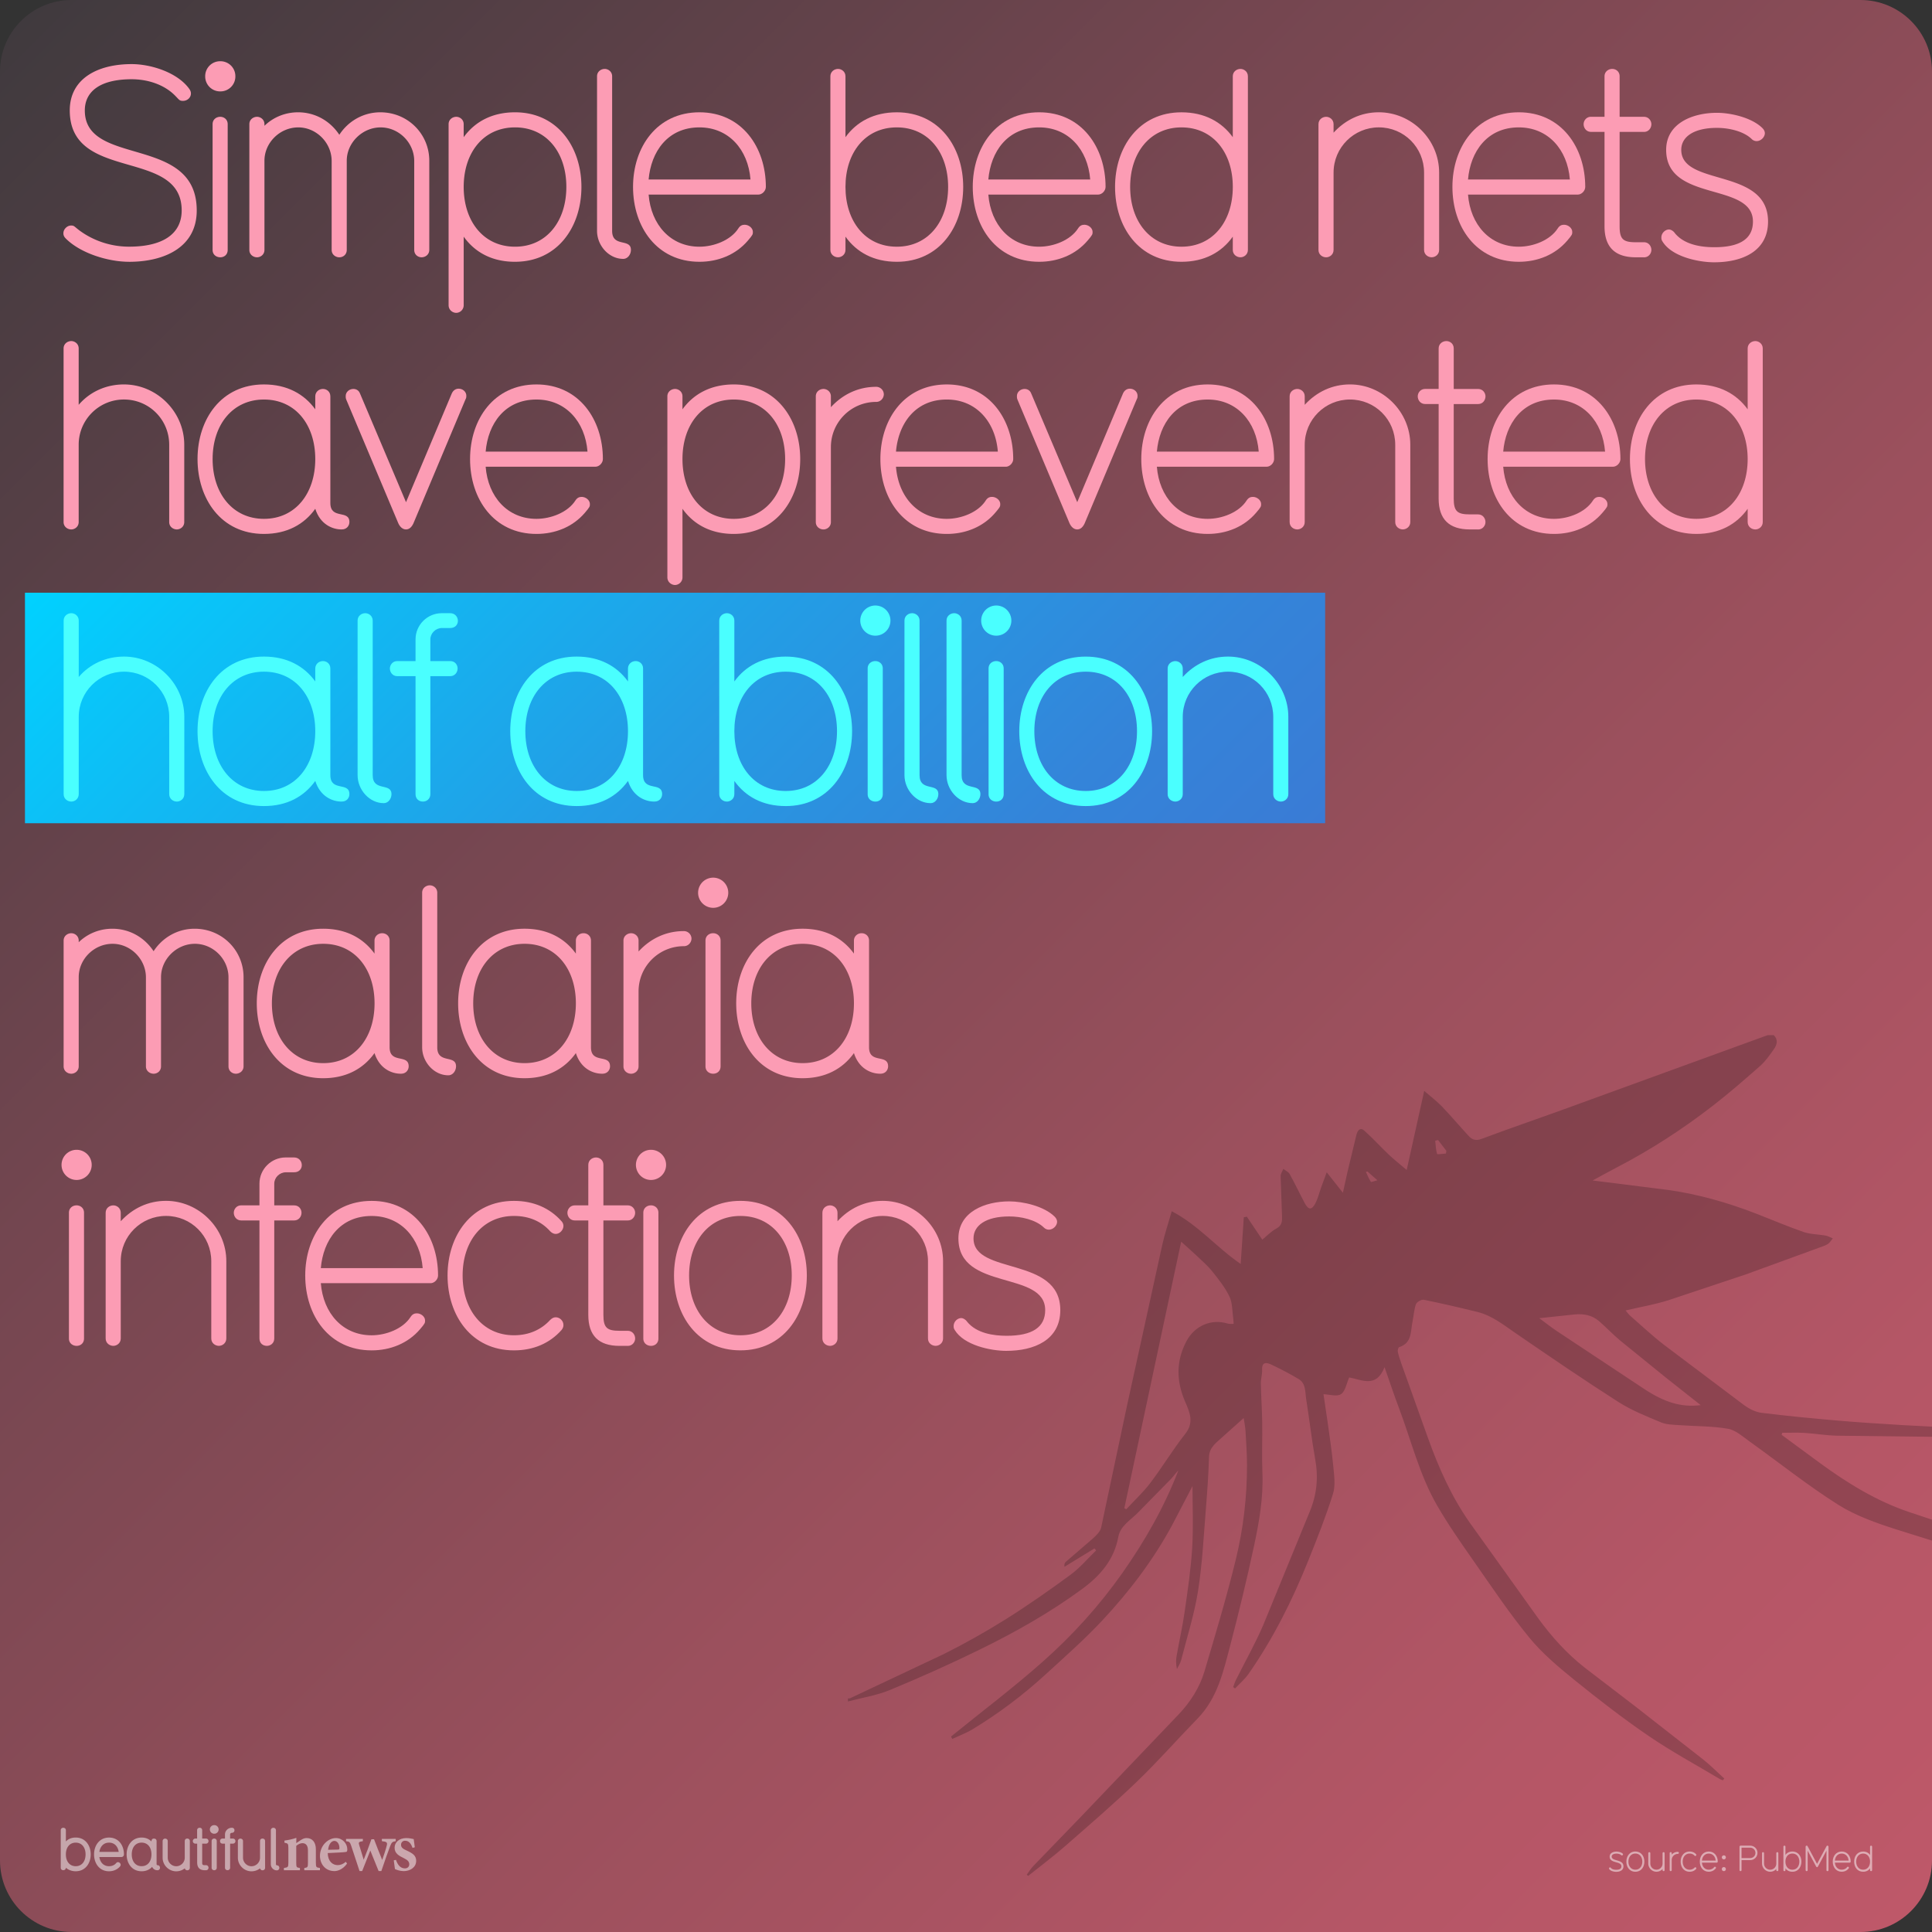 <svg xmlns="http://www.w3.org/2000/svg" xmlns:xlink="http://www.w3.org/1999/xlink" viewBox="0 0 1080 1080"><rect x="0" y="0" width="1080" height="1080" fill="#333333" stroke="none"/><linearGradient id="A" gradientUnits="userSpaceOnUse" x1="11.716" y1="11.716" x2="1068.284" y2="1068.284"><stop offset="0" stop-color="#403a3e"/><stop offset=".323" stop-color="#744650"/><stop offset=".622" stop-color="#9c505d"/><stop offset=".857" stop-color="#b55666"/><stop offset="1" stop-color="#be5869"/></linearGradient><path d="M1040 1080H40c-22.09 0-40-17.91-40-40V40C0 17.91 17.91 0 40 0h1000c22.09 0 40 17.91 40 40v1000c0 22.09-17.91 40-40 40z" fill="url(#A)"/><g opacity=".5" fill="#fff"><path d="M42.328 1046.045c-3.568 0-5.47-1.97-5.503-2.002 0 .935-.7 1.4-1.468 1.4-.7 0-1.4-.467-1.4-1.4v-20.88a1.35 1.35 0 0 1 1.401-1.434c.767 0 1.468.467 1.468 1.4v6.238c1.334-1.368 3.168-2.17 5.503-2.17 5.37 0 8.373 4.403 8.373 9.406 0 5.037-3.002 9.44-8.373 9.44zm0-16c-3.335 0-5.503 2.602-5.503 6.57 0 4.003 2.168 6.604 5.503 6.604s5.504-2.602 5.504-6.604c0-3.97-2.168-6.57-5.504-6.57zm25.555 8.037h-12.34c.467 3.136 2.468 5.137 5.403 5.137 1.5 0 3.002-.533 3.97-1.734.3-.333.634-.533 1.034-.533.734 0 1.5.667 1.5 1.468 0 .4-.1.7-.8 1.4-1.5 1.468-3.57 2.235-5.704 2.235-5.37 0-8.372-4.437-8.372-9.44 0-4.97 3.002-9.406 8.372-9.406 5.437 0 8.34 4.437 8.34 9.406 0 .734-.534 1.468-1.4 1.468zm-6.937-8.038c-3.136 0-4.97 2.3-5.403 5.17H66.35c-.467-3.202-2.468-5.17-5.403-5.17zM88 1045.478c-1.834 0-2.668-1.3-2.97-1.9-1.334 1.468-3.27 2.47-5.87 2.47-5.437 0-8.372-4.47-8.372-9.44s3.002-9.406 8.372-9.406c2.335 0 4.203.834 5.504 2.202v-.134c0-.367.133-1.5 1.4-1.5.7 0 1.468.367 1.468 1.4v12.875c0 .434.3.6.467.6.935 0 1.435.667 1.435 1.434a1.37 1.37 0 0 1-1.435 1.401zm-8.84-15.443c-3.336 0-5.504 2.602-5.504 6.57 0 4.003 2.168 6.604 5.504 6.604 3.37 0 5.504-2.602 5.504-6.604 0-3.97-2.135-6.57-5.504-6.57z"/><use xlink:href="#C"/><path d="M115.158 1045.478h-.567c-3.17 0-4.37-1.668-4.37-4.403V1030.6h-1c-.8 0-1.435-.634-1.435-1.4 0-.8.634-1.435 1.4-1.435h1v-4.637c0-.934.7-1.4 1.435-1.4s1.4.467 1.4 1.4v4.637h2.135c.934 0 1.4.768 1.4 1.4 0 .8-.533 1.434-1.4 1.434h-2.135v10.774c0 .934.333 1.268 1.268 1.268h.833c.868 0 1.435.634 1.435 1.4 0 .8-.533 1.435-1.4 1.435zm4.604-20.415a2.402 2.402 0 1 1 0-4.803 2.402 2.402 0 1 1 0 4.803zm0 20.414c-.733 0-1.467-.5-1.467-1.4V1029.2c0-.935.733-1.435 1.467-1.435a1.37 1.37 0 0 1 1.401 1.435v14.876c0 .935-.7 1.4-1.4 1.4zm10.376-14.877h-1.5v13.442c0 .935-.7 1.4-1.468 1.4-.7 0-1.4-.467-1.4-1.4V1030.6h-1.37c-.9 0-1.4-.667-1.4-1.4 0-.768.5-1.435 1.4-1.435h1.367v-2.27c0-2.135 1.77-3.77 3.836-3.77.968 0 1.468.667 1.468 1.434 0 .7-.5 1.4-1.468 1.4-.566 0-.967.434-.967.9v2.302h1.5c.967 0 1.468.667 1.468 1.435 0 .733-.5 1.4-1.468 1.4z"/><use xlink:href="#C" x="42.068"/><path d="M154.725 1045.544c-1.802 0-3.336-1.534-3.336-3.402v-18.98c0-.967.7-1.434 1.435-1.434s1.435.467 1.435 1.4v19.013c0 .4.3.567.467.567.934 0 1.435.667 1.435 1.435 0 .733-.5 1.4-1.435 1.4zm15.37-.066v-1.264c1.886-.237 2.046-.437 2.046-3.157v-6.7c0-2.8-1.248-4.017-3.064-4.017-1.237 0-2.345.6-3.47 1.493v9.476c0 2.527.187 2.658 2.06 2.896v1.264h-8.968v-1.264c2.254-.33 2.5-.4 2.5-3v-8.2c0-2.446-.303-2.565-2.185-2.922v-1.184c2.173-.292 4.63-.807 6.653-1.533l-.052 2.95 2.6-1.745c1.16-.713 2-1.086 3.16-1.086 3.194 0 5.2 2.338 5.2 6.3v7.5c0 2.54.237 2.657 2.277 2.92v1.264h-8.74zm23.9-3.703c-2.458 3.427-5.488 4.178-7.014 4.178-5.142 0-8.124-3.936-8.124-8.594 0-2.745 1.183-5.396 2.832-7.062 1.74-1.8 3.945-2.814 6.082-2.814 3.73 0 6.396 3.126 6.37 6.347-.014.715-.08 1.277-.612 1.4-.767.184-6.17.5-10.318.647.062 4.587 2.717 6.74 5.556 6.74 1.572 0 3.104-.597 4.543-1.866l.686 1.014zm-7.07-12.7c-1.667 0-3.167 1.807-3.516 4.963l5.486-.118c.6-.026.848-.146.848-.792.04-2.022-1.037-4.053-2.818-4.053zm34.284.145c-1.943.343-2.248.624-3.105 2.765-1.33 3.462-3.102 8.53-4.934 13.94h-1.512l-4.65-11.46-4.55 11.46h-1.472l-4.685-14.192c-.687-1.985-.94-2.274-2.855-2.512v-1.25h9.397v1.25c-2.325.345-2.535.672-2.058 2.133l2.52 8.214c1.507-3.68 2.988-7.62 4.327-11.424h1.456c1.4 3.76 2.986 7.702 4.573 11.568.742-2.107 2.062-5.964 2.557-8.108.412-1.674-.008-2.078-2.753-2.383v-1.25h7.742v1.25zm9.4 3.746c-.92-2.606-2.155-3.984-4.2-3.984-1.206 0-2.225.86-2.225 2.266 0 1.497 1.046 2.264 3.16 3.216 3.278 1.496 5.3 2.787 5.3 5.736 0 3.85-3.6 5.764-6.945 5.764-2.06 0-4.088-.737-4.92-1.16l-.662-4.892 1.252-.224c.8 2.5 2.33 4.75 4.976 4.75 1.505 0 2.438-.952 2.438-2.28 0-1.423-.76-2.333-3.092-3.467-2.67-1.295-5.107-2.64-5.107-5.775 0-3.046 2.533-5.42 6.565-5.42 1.818 0 3.242.396 4.112.567l.62 4.577-1.25.328z"/></g><g opacity=".5" fill="#fff"><path d="M903.458 1046.357c-1.2 0-3.22-.42-3.92-1.58-.08-.12-.08-.22-.08-.3 0-.32.28-.602.58-.602.12 0 .32.102.44.28.72.88 2 1.06 2.98 1.06 1.94 0 2.92-.64 2.92-1.94 0-3.02-6.562-1.42-6.562-5.422 0-2.02 2.02-2.8 3.84-2.8 1.04 0 2.64.36 3.44 1.16a.56.56 0 0 1 .18.38.65.65 0 0 1-.62.6.53.53 0 0 1-.38-.16c-.62-.6-1.74-.84-2.62-.84-1.76 0-2.7.682-2.7 1.66 0 2.8 6.562 1.32 6.562 5.422 0 2.28-2 3.08-4.06 3.08zm10.722-.04c-3.22 0-5.02-2.64-5.02-5.662 0-3 1.8-5.64 5.02-5.64s5.02 2.64 5.02 5.64c0 3.02-1.8 5.662-5.02 5.662zm0-10.162c-2.36 0-3.88 1.9-3.88 4.5s1.52 4.52 3.88 4.52c2.38 0 3.88-1.92 3.88-4.52s-1.5-4.5-3.88-4.5z"/><use xlink:href="#D"/><path d="M937.918 1036.336a3.42 3.42 0 0 0-3.421 3.42v5.662c0 .36-.3.56-.56.56-.28 0-.58-.2-.58-.56v-9.502c0-.36.3-.56.58-.56.26 0 .56.2.56.56v.82c.9-.98 2.08-1.54 3.42-1.54.36 0 .58.3.58.56a.58.58 0 0 1-.58.58zm10.182 8.46c-.88.98-2.1 1.52-3.58 1.52-3.22 0-5.02-2.64-5.02-5.662 0-3 1.8-5.64 5.02-5.64 1.48 0 2.7.54 3.58 1.52.12.12.16.262.16.38a.63.63 0 0 1-.58.6c-.14 0-.28-.06-.42-.2-.66-.74-1.58-1.16-2.74-1.16-2.36 0-3.88 1.9-3.88 4.5s1.52 4.52 3.88 4.52c1.16 0 2.08-.44 2.74-1.16.14-.14.28-.2.42-.2.3 0 .58.26.58.58 0 .14-.04.26-.16.398z"/><use xlink:href="#E"/><path d="M963.658 1039.416c-.64 0-1.16-.5-1.16-1.14s.52-1.14 1.16-1.14c.62 0 1.12.5 1.12 1.14s-.5 1.14-1.12 1.14zm0 6.563c-.64 0-1.16-.5-1.16-1.14s.52-1.14 1.16-1.14c.62 0 1.12.5 1.12 1.14s-.5 1.14-1.12 1.14zm14.74-6.163h-4.86v5.602c0 .36-.3.56-.56.56-.28 0-.58-.2-.58-.56v-13.123c0-.3.28-.56.58-.56h5.4c2.26 0 4.06 1.8 4.06 4.02 0 2.26-1.8 4.06-4.04 4.06zm0-6.96h-4.86v5.82h4.84c1.62 0 2.92-1.28 2.92-2.9s-1.3-2.92-2.9-2.92z"/><use xlink:href="#D" x="63.58"/><path d="M1001.958 1046.318c-1.74 0-3.04-.72-3.88-1.9v1c0 .36-.3.56-.56.56-.28 0-.58-.2-.58-.56v-13.123c0-.36.3-.56.58-.56.26 0 .56.2.56.56v4.602c.84-1.16 2.14-1.88 3.88-1.88 3.22 0 5.02 2.64 5.02 5.64 0 3.02-1.8 5.662-5.02 5.662zm0-10.162c-2.38 0-3.88 1.9-3.88 4.5s1.5 4.52 3.88 4.52 3.88-1.92 3.88-4.52-1.5-4.5-3.88-4.5zm19.602 9.824c-.28 0-.56-.2-.56-.56v-10.863l-4.76 8.844c-.12.26-.3.36-.46.36-.22 0-.4-.12-.54-.36l-4.74-8.844v10.863c0 .36-.3.56-.56.56-.28 0-.58-.2-.58-.56v-13.123c0-.34.3-.56.6-.56a.52.52 0 0 1 .479.281l5.302 9.902 5.32-9.902c.12-.2.3-.28.48-.28.3 0 .6.22.6.56v13.123c0 .36-.3.56-.58.56z"/><use xlink:href="#E" x="74.32"/><path d="M1045.958 1045.98c-.28 0-.58-.2-.58-.56v-1c-.84 1.18-2.14 1.9-3.88 1.9-3.22 0-5.02-2.64-5.02-5.662 0-3 1.8-5.64 5.02-5.64 1.74 0 3.04.72 3.88 1.88v-4.602c0-.36.3-.56.58-.56.26 0 .56.2.56.56v13.123c0 .36-.3.56-.56.56zm-4.46-9.822c-2.36 0-3.88 1.9-3.88 4.5s1.52 4.52 3.88 4.52c2.38 0 3.88-1.92 3.88-4.52s-1.5-4.5-3.88-4.5z"/></g><defs><path id="B" d="M84.664 84.664H1080V1080H84.664z"/><path id="C" d="M104.714 1045.51c-.633 0-1.267-.367-1.4-1.1-1.334 1.034-2.97 1.668-4.804 1.668-4.136 0-7.604-3.436-7.604-7.605v-9.24a1.37 1.37 0 0 1 1.4-1.435c.768 0 1.468.5 1.468 1.4v9.272c0 2.602 2.168 4.77 4.736 4.77 2.603 0 4.77-2.17 4.77-4.77v-9.24c0-1.034.667-1.468 1.4-1.468.768 0 1.435.5 1.435 1.435v14.9c0 .934-.667 1.4-1.4 1.4z"/><path id="D" d="M929.96 1045.98c-.28 0-.58-.2-.58-.56v-.64c-.84.98-2.06 1.54-3.42 1.54-2.48 0-4.56-2.08-4.56-4.56v-5.842c0-.36.3-.56.58-.56.26 0 .56.2.56.56v5.842c0 1.9 1.52 3.42 3.42 3.42s3.42-1.52 3.42-3.42v-5.842c0-.36.3-.56.58-.56.26 0 .56.2.56.56v9.502c0 .36-.3.56-.56.56z"/><path id="E" d="M959.68 1041.236h-8.302c.18 2.28 1.66 3.94 3.84 3.94 1.08 0 2.36-.48 2.94-1.38.14-.22.3-.28.48-.28.3 0 .62.24.62.54 0 .18 0 .22-.38.658-.92 1.082-2.26 1.602-3.66 1.602-3.22 0-5.02-2.64-5.02-5.662 0-3 1.8-5.64 5.02-5.64s5.02 2.66 5.02 5.64c0 .3-.28.58-.56.58zm-4.46-5.08c-2.4 0-3.66 1.84-3.84 3.94h7.7c-.18-2.28-1.66-3.94-3.86-3.94z"/><path id="F" d="M423.968 108.774h-61.38c1.33 16.86 12.276 29.137 28.397 29.137 7.987 0 17.453-3.55 21.742-10.206 1.036-1.627 2.22-2.07 3.55-2.07 2.22 0 4.585 1.774 4.585 3.993 0 1.33 0 1.627-2.8 4.88-6.804 7.987-16.713 11.832-27.066 11.832-23.812 0-37.124-19.523-37.124-41.856 0-22.186 13.31-41.71 37.124-41.71s37.124 19.67 37.124 41.71c0 2.22-2.07 4.29-4.142 4.29zm-32.982-37.567c-17.75 0-27.066 13.607-28.397 29.137h56.943c-1.33-16.86-12.276-29.137-28.545-29.137z"/><path id="G" d="M191.028 295.956h-.148c-4.88 0-11.833-2.662-14.643-11.537-6.212 8.727-15.826 14.05-28.693 14.05-24.108 0-37.124-19.82-37.124-41.856 0-22.334 13.31-41.71 37.124-41.71 12.868 0 22.48 5.325 28.693 13.903v-7.248c0-2.366 1.923-4.14 4.29-4.14 2.07 0 4.142 1.48 4.142 4.14v59.605c0 9.466 10.65 3.55 10.65 10.65 0 1.922-1.33 4.14-4.29 4.14zm-43.484-72.62c-17.453 0-28.693 14.05-28.693 33.278s11.24 33.426 28.693 33.426c17.6 0 28.693-14.2 28.693-33.426s-11.093-33.278-28.693-33.278z"/><path id="H" d="M260.244 223.188l-29.137 69.367c-.888 1.923-2.22 3.402-4.142 3.402s-3.402-1.48-4.29-3.402l-29.137-69.22c-.296-.74-.296-1.33-.296-1.923 0-2.366 2.07-3.993 4.29-3.993 1.33 0 2.958.59 3.698 2.514l25.735 60.79 25.587-60.79c.888-1.923 2.367-2.662 3.846-2.662 2.218 0 4.29 1.627 4.29 3.993 0 .444 0 1.184-.444 1.923z"/><path id="I" d="M214.542 448.972c-7.987 0-14.643-7.395-14.643-15.678v-86.375c0-2.662 2.22-4.14 4.3-4.14 1.923 0 4.14 1.48 4.14 4.14v86.375c0 9.466 10.5 3.994 10.5 10.65 0 2.514-1.774 5.028-4.29 5.028z"/><path id="J" d="M489.333 355.35a8.33 8.33 0 1 1 0-16.861 8.33 8.33 0 1 1 0 16.861zm0 92.735c-2.07 0-4.3-1.33-4.3-4.14V373.69c0-2.662 2.07-4.14 4.3-4.14 1.923 0 4.14 1.33 4.14 4.14v70.254c0 2.662-1.923 4.14-4.14 4.14z"/><path id="K" d="M42.83 659.606a8.33 8.33 0 1 1 0-16.861 8.33 8.33 0 1 1 0 16.861zm0 92.735c-2.07 0-4.3-1.33-4.3-4.142v-70.254c0-2.662 2.07-4.142 4.3-4.142 1.923 0 4.14 1.33 4.14 4.142V748.2c0 2.662-1.923 4.142-4.14 4.142z"/></defs><clipPath id="L"><use xlink:href="#B"/></clipPath><g opacity=".2" clip-path="url(#L)"><path d="M991.54 578.646c2.625 2.588 1.807 5.403.077 7.856-2.32 3.29-4.683 6.704-7.666 9.342-8.664 7.663-17.418 15.26-26.556 22.344-16.774 13.002-34.56 24.503-53.41 34.317-4.845 2.523-9.62 5.183-13.698 7.388l42.587 5.343c16.6 2.402 32.678 6.964 48.324 13.007 9.01 3.48 17.9 7.3 27.023 10.45 3.86 1.333 8.2 1.255 12.276 1.993 1.396.252 2.697 1.037 4.04 1.58-.897 1.066-1.616 2.41-2.736 3.13-1.484.953-3.263 1.467-4.947 2.085L976 712.382l-43.618 14.543c-7.554 2.343-15.413 3.7-23.687 5.634 1.205 1.384 1.835 2.3 2.647 3.008 6.2 5.414 12.23 11.078 18.736 16.114l44.884 33.797c2.807 2.063 6.344 3.855 9.73 4.28 14.09 1.773 28.24 3.12 42.393 4.343 12.26 1.06 24.546 1.817 36.83 2.56l33.602 1.75 21.397 1.572c-.675 1.1-1.38 1.666-2.135 1.743-6.24.636-12.488 1.68-18.732 1.664l-71.1-.828c-6.12-.116-12.216-1.192-18.338-1.568-4.102-.252-8.233-.048-12.35-.048l-.307 1.136 21.423 15.774c15.363 11.244 31.407 21.117 49.63 27.316 34.934 11.883 70.434 21.713 106.278 30.36l47.636 11.034 54.676 11.88 29.865 6.843V907c-1.695-.02-3.418.15-5.08-.092l-33.316-5.007-37.34-6.084-43.178-8.348c-18.294-3.692-36.745-6.812-54.783-11.507-24.03-6.254-47.85-13.395-71.51-20.94-11.26-3.59-22.802-7.635-32.698-13.878-17.078-10.775-32.932-23.483-49.393-35.25-3.868-2.766-7.856-6.438-12.225-7.204-8.896-1.56-18.094-1.352-27.156-2.023-3.446-.255-7.146-.244-10.235-1.538-8.12-3.4-16.456-6.683-23.825-11.392-19.36-12.37-38.333-25.354-57.288-38.344-6.862-4.703-13.347-10-21.613-12.022-9.92-2.438-19.875-4.768-29.885-6.793-1.315-.266-3.954 1.212-4.4 2.457-1.123 3.064-1.243 6.482-1.93 9.724-1.147 5.422-.16 11.978-7.45 14.288-.5.16-.948 1.716-.79 2.493.44 2.152 1.135 4.265 1.874 6.342l14.924 41.725c6 16.743 13.145 32.94 23.415 47.542l38.217 53.4c7.513 10.33 16.04 19.808 26.132 27.722L914 953.776l38.068 29.77c4.143 3.297 7.9 7.092 11.818 10.66l-.79 1.013c-.572-.237-1.184-.407-1.71-.722-13.295-7.958-26.992-15.33-39.76-24.06-14.417-9.855-28.267-20.6-41.848-31.595-8.865-7.177-17.763-14.708-24.947-23.473-11.047-13.478-20.79-28.044-30.788-42.355-7.21-10.32-14.477-20.668-20.76-31.557-9.802-16.99-14.376-36.164-21.265-54.373-2.707-7.156-5.1-14.43-8.052-22.834-4.647 11.922-12.76 6.985-19.76 5.74-1.506 3.357-2.135 7.723-4.583 9.35-2.288 1.52-6.508.133-9.794.028l2.256 15.2c1.133 8.254 2.426 16.496 3.192 24.786.48 5.197 1.38 10.864-.108 15.634-3.94 12.634-8.85 24.986-13.785 37.287-8.943 22.298-19.657 43.71-33.452 63.455-2.095 3-4.998 5.432-7.528 8.127l-1.073-.763c.514-1.338.922-2.73 1.56-4.006 5.133-10.296 10.842-20.343 15.36-30.9l25.776-62.884c4.06-9.625 5.036-19.21 3.204-29.432-2.005-11.19-3.26-22.5-5.07-33.738-.643-3.988-.035-8.758-4.25-11.265-4.883-2.904-9.942-5.545-15.075-7.98-2.694-1.28-5.552-1.893-5.316 2.99.12 2.463-.75 4.966-.7 7.442.14 7.3.652 14.595.763 21.895.142 9.33-.276 18.677.107 27.994.575 13.958-1.8 27.568-4.7 41.044-3.98 18.628-8.463 37.164-13.3 55.6-3.817 14.542-7.127 29.423-18.243 40.832-11.39 11.69-22.186 23.99-33.94 35.294-13.007 12.5-26.707 24.31-40.304 36.193-6.598 5.765-13.65 11.012-20.495 16.493l-.75-.74c1.21-1.61 2.268-3.36 3.65-4.803l26.448-27.365 54.83-57.42c6.54-6.912 11.707-14.922 14.416-24.044 6.165-20.762 12.398-41.534 17.526-62.565 4.19-17.18 6.267-34.812 6.252-52.575-.005-6.45-.458-12.903-.837-19.346-.137-2.33-.658-4.637-1.026-7.11l-11.755 10.51c-3.353 3.153-7.45 5.667-7.622 11.245-.286 9.23-.898 18.458-1.652 27.664-1.287 15.705-2.005 31.515-4.444 47.048-2.068 13.17-6.19 26.018-9.515 38.98-.435 1.696-1.525 3.225-2.31 4.83-.618-2.65-.593-5.04-.184-7.363 1.464-8.31 3.34-16.56 4.534-24.907 1.69-11.83 3.46-23.695 4.182-35.606.7-11.7.155-23.497.155-34.37l-11.342 21.75c-10.55 19.564-23.937 37.15-39.036 53.312-9.967 10.67-20.99 20.37-31.774 30.25-12.625 11.565-26.267 21.853-40.932 30.71-3.522 2.127-7.46 3.563-11.207 5.317l-.686-1.34c17.09-13.852 34.678-27.143 51.135-41.712 16.7-14.785 31.728-31.36 44.618-49.66 12.613-17.906 23.426-36.852 31.326-57.357-1.556 1.47-2.682 3.245-4.113 4.724l-18.233 18.598c-4.115 4.307-10.062 7.473-11.23 13.816-2.37 12.863-10.176 21.74-20.177 29.092-18.02 13.248-37.455 24.207-57.49 34.003-16.403 8.02-33.1 15.495-49.97 22.475-7.446 3.08-15.647 4.334-23.505 6.417v-1.697c.422-.03.9.06 1.26-.108l52.164-24.6c11.877-5.94 23.516-12.464 34.763-19.522 12.417-7.792 24.456-16.23 36.272-24.913 5.252-3.86 9.554-9.013 14.287-13.58l-.93-1.13-16.77 10.278c-.182-1.473.138-2.247.705-2.738l14.9-12.837c1.963-1.79 4.376-3.955 4.9-6.322L630.172 785l19.535-89.068c1.365-6.12 3.385-12.097 5.302-18.84 14.966 7.795 25.248 20.428 38.545 29.462l1.742-26.084 1.694-.35 8.643 12.855c2.42-1.968 4.867-4.612 7.87-6.222 3.188-1.7 3.27-4.115 3.15-6.985l-.777-22.316c-.02-1.342.983-2.7 1.514-4.05 1.207.954 2.857 1.663 3.544 2.904 2.948 5.324 5.548 10.84 8.403 16.217 2.04 3.844 3.865 4.033 5.868.302 1.59-2.963 2.35-6.37 3.503-9.573l2.94-7.932 9.045 11.426 2.44-11.116 5.122-21.292c.544-2.124 1.942-4.482 4.37-2.326 4.793 4.257 9.104 9.052 13.76 13.47 2.914 2.764 6.098 5.244 9.964 8.535l9.794-44.215c3.983 3.476 7.212 5.9 9.962 8.78 5.122 5.365 9.915 11.04 14.95 16.492 1.968 2.13 4.072 2.734 7.26 1.533 14.725-5.544 29.63-10.61 44.425-15.97l115.402-41.994h3.394zM628.514 843.063l1.06.634c4.525-4.89 9.473-9.46 13.48-14.745 6.767-8.923 12.555-18.6 19.486-27.382 5.153-6.53 2.51-12.087-.105-18.173-4.863-11.32-5.1-22.55.816-33.696 4.546-8.564 13.794-12.62 22.952-9.834 1.06.322 2.268.153 3.407.212-.07-1.028-.073-2.066-.223-3.083-.604-4.094-.39-8.592-2.094-12.173-2.39-5.026-6.005-9.538-9.504-13.947-2.532-3.2-5.674-5.91-8.642-8.738-2.844-2.708-5.814-5.282-8.865-8.04l-31.77 148.963zm302.048-73.51l-24.907-20.208c-4.08-3.41-7.74-7.318-11.762-10.804-3.906-3.386-8.668-4.252-13.692-3.758l-19.723 2.1c3.42 2.52 6.53 5 9.835 7.21l48.72 32.28c11.234 7.44 20.7 10.5 31.663 9.094l-20.134-15.904zM803.9 637.293l-1.604.37c.278 2.492.323 5.056 1.058 7.405.125.398 3.214-.132 4.934-.233l.254-1.5-4.642-6.043zm-37.586 23.35c.19.292 1.952-.445 3.65-.875l-5.532-4.883-.894.196c.885 1.88 1.648 3.84 2.776 5.562z"/></g><linearGradient id="M" gradientUnits="userSpaceOnUse" x1="163.443" y1="181.841" x2="591.282" y2="609.679"><stop offset="0" stop-color="#00d2ff"/><stop offset=".112" stop-color="#09c5f9"/><stop offset=".502" stop-color="#239de5"/><stop offset=".812" stop-color="#3484d9"/><stop offset="1" stop-color="#3a7bd5"/></linearGradient><path d="M13.956 331.328H740.77V460.19H13.956z" fill="url(#M)"/><g fill="#fc9cb4"><path d="M72.115 146.342c-11.4 0-26.918-4.585-35.35-13.015-1.035-1.036-1.33-1.923-1.33-2.958 0-2.22 2.07-4.3 4.3-4.3 1.774 0 1.627.444 4.733 2.8 7.84 5.77 17.6 9.022 27.658 9.022 18.636 0 29.433-6.952 29.433-20.263 0-35.053-62.563-15.53-62.563-55.908 0-17.75 15.53-25.883 34.6-25.883 10.65 0 25.587 4.585 32.243 13.903.6.887.887 1.627.887 2.514 0 2.367-2.07 4.14-4.437 4.14-2.07 0-2.07-.6-4.585-3.106C91.5 47.1 82.32 44.3 73.594 44.3c-17.6 0-26.18 6.804-26.18 17.453 0 31.8 62.563 13.312 62.563 55.908 0 20.56-18.044 28.693-37.863 28.693zm51.025-95.25a8.33 8.33 0 0 1-8.431-8.431 8.33 8.33 0 0 1 8.431-8.431 8.33 8.33 0 0 1 8.43 8.431 8.33 8.33 0 0 1-8.43 8.431zm0 92.735c-2.07 0-4.3-1.33-4.3-4.14V69.432c0-2.662 2.07-4.14 4.3-4.14 1.923 0 4.14 1.33 4.14 4.14v70.254c0 2.662-1.923 4.14-4.14 4.14zm112.554.001c-2.07 0-4.14-1.48-4.14-4.14V90c0-10.205-8.578-18.784-18.784-18.784s-18.932 8.58-18.932 18.636v49.844c0 2.662-2.07 4.14-4.14 4.14s-4.3-1.48-4.3-4.14V90c0-10.205-8.578-18.784-18.636-18.784-10.353 0-18.932 8.58-18.932 18.636v49.844c0 2.662-2.218 4.14-4.14 4.14-2.07 0-4.3-1.48-4.3-4.14V69.432c0-2.662 2.22-4.14 4.3-4.14 1.923 0 4.14 1.48 4.14 4.14v.888c4.88-4.733 11.537-7.543 18.784-7.543 9.466 0 17.896 4.733 23.073 12.572 4.88-7.543 13.3-12.572 22.925-12.572 15.382 0 27.362 12.128 27.362 27.066v49.844c0 2.662-2.22 4.14-4.3 4.14zm52.206 2.514c-12.868 0-22.48-5.324-28.693-14.05V170.6a4.26 4.26 0 0 1-4.141 4.289c-2.07 0-4.3-1.627-4.3-4.3V69.432c0-2.662 2.22-4.14 4.3-4.14 1.923 0 4.14 1.48 4.14 4.14v7.248c6.212-8.58 15.826-13.903 28.693-13.903 23.813 0 37.124 19.523 37.124 41.7 0 22.334-13.3 41.856-37.124 41.856zm0-75.135c-17.6 0-28.693 14.05-28.693 33.278S270.3 137.91 287.9 137.91s28.693-14.2 28.693-33.426S305.5 71.207 287.9 71.207zm60.492 73.508c-7.987 0-14.643-7.395-14.643-15.678V42.662c0-2.662 2.22-4.14 4.3-4.14 1.923 0 4.14 1.48 4.14 4.14v86.375c0 9.466 10.5 3.994 10.5 10.65 0 2.514-1.774 5.028-4.3 5.028z"/><use xlink:href="#F"/><path d="M501.315 146.342c-12.868 0-22.48-5.324-28.693-14.05v7.396c0 2.662-2.218 4.14-4.14 4.14-2.07 0-4.3-1.48-4.3-4.14V42.662c0-2.662 2.22-4.14 4.3-4.14 1.923 0 4.14 1.48 4.14 4.14V76.68c6.212-8.58 15.826-13.903 28.693-13.903 23.813 0 37.124 19.523 37.124 41.71 0 22.333-13.31 41.856-37.124 41.856zm0-75.135c-17.6 0-28.693 14.05-28.693 33.278s11.093 33.426 28.693 33.426 28.693-14.2 28.693-33.426-11.093-33.278-28.693-33.278z"/><use xlink:href="#F" x="189.9"/><path d="M693.436 143.828c-2.07 0-4.3-1.48-4.3-4.14v-7.396c-6.212 8.727-15.826 14.05-28.693 14.05-23.812 0-37.124-19.523-37.124-41.856 0-22.186 13.3-41.7 37.124-41.7 12.868 0 22.48 5.325 28.693 13.903V42.662c0-2.662 2.218-4.14 4.3-4.14 1.923 0 4.142 1.48 4.142 4.14v97.025c0 2.662-2.22 4.14-4.142 4.14zm-32.982-72.62c-17.453 0-28.693 14.05-28.693 33.278s11.24 33.426 28.693 33.426c17.6 0 28.693-14.2 28.693-33.426s-11.093-33.278-28.693-33.278zm139.912 72.62c-2.07 0-4.3-1.48-4.3-4.14V96.5c0-14.05-11.24-25.3-25.3-25.3-13.903 0-25.292 11.24-25.292 25.292V139.7c0 2.662-2.218 4.14-4.14 4.14-2.07 0-4.3-1.48-4.3-4.14V69.432c0-2.662 2.22-4.14 4.3-4.14 1.923 0 4.14 1.48 4.14 4.14v4.733c6.656-7.247 15.382-11.4 25.292-11.4 18.34 0 33.722 15.234 33.722 33.722v43.188c0 2.662-2.22 4.14-4.142 4.14z"/><use xlink:href="#F" x="458.038"/><path d="M918.978 143.828h-4.585c-11.684 0-17.453-5.768-17.453-17.305V73.72h-7.543c-2.662 0-4.14-2.218-4.14-4.3 0-1.923 1.48-4.14 4.14-4.14h7.543V42.66c0-2.662 2.22-4.14 4.3-4.14s4.14 1.48 4.14 4.14V65.3h13.607c2.663 0 4.142 2.218 4.142 4.14 0 2.07-1.48 4.3-4.142 4.3H905.38v52.802c0 7.247 2.07 8.874 9.022 8.874h4.585c2.663 0 4.142 2.22 4.142 4.3 0 1.922-1.48 4.14-4.142 4.14zm39.342 2.8c-8.875 0-23.812-3.106-29-11.684-.6-.888-.6-1.627-.6-2.22 0-2.366 2.07-4.437 4.3-4.437.887 0 2.366.74 3.254 2.07 5.324 6.507 14.8 7.84 22.038 7.84 14.347 0 21.594-4.733 21.594-14.347 0-22.333-48.512-10.5-48.512-40.082 0-14.938 14.938-20.707 28.397-20.707 7.7 0 19.523 2.662 25.44 8.58.887.887 1.33 1.923 1.33 2.8 0 2.22-2.22 4.437-4.585 4.437a3.88 3.88 0 0 1-2.8-1.183c-4.585-4.437-12.868-6.212-19.375-6.212-13.016 0-19.967 5.03-19.967 12.276 0 20.707 48.512 9.762 48.512 40.082 0 16.86-14.8 22.777-30.024 22.777zM98.886 295.956c-2.07 0-4.3-1.48-4.3-4.14v-43.188c0-14.05-11.24-25.3-25.3-25.3-13.903 0-25.3 11.24-25.3 25.3v43.188c0 2.662-2.218 4.14-4.14 4.14-2.07 0-4.3-1.48-4.3-4.14V194.8c0-2.662 2.22-4.14 4.3-4.14 1.923 0 4.14 1.48 4.14 4.14v31.503c6.212-7.247 15.234-11.4 25.292-11.4 18.34 0 33.722 15.234 33.722 33.722v43.188c0 2.662-2.22 4.14-4.142 4.14z"/><use xlink:href="#G"/><use xlink:href="#H"/><use xlink:href="#F" x="-91.106" y="152.129"/><path d="M410.2 298.47c-12.868 0-22.48-5.324-28.693-14.05v38.307a4.26 4.26 0 0 1-4.141 4.289c-2.07 0-4.3-1.627-4.3-4.3V221.56c0-2.662 2.22-4.14 4.3-4.14 1.923 0 4.14 1.48 4.14 4.14v7.248c6.212-8.58 15.826-13.903 28.693-13.903 23.813 0 37.124 19.523 37.124 41.7 0 22.334-13.3 41.856-37.124 41.856zm0-75.135c-17.6 0-28.693 14.05-28.693 33.278S392.6 290.04 410.2 290.04s28.693-14.2 28.693-33.426-11.093-33.278-28.693-33.278zm79.57 1.332c-13.903 0-25.292 11.24-25.292 25.3v41.857c0 2.662-2.218 4.14-4.14 4.14-2.07 0-4.3-1.48-4.3-4.14V221.56c0-2.662 2.22-4.14 4.3-4.14 1.923 0 4.14 1.48 4.14 4.14v6.064c6.656-7.247 15.382-11.388 25.292-11.388a4.26 4.26 0 0 1 4.289 4.141c0 2.07-1.627 4.3-4.3 4.3zm72.47 36.236h-61.38c1.33 16.86 12.276 29.137 28.397 29.137 7.987 0 17.453-3.55 21.742-10.206 1.036-1.627 2.22-2.07 3.55-2.07 2.22 0 4.585 1.774 4.585 3.993 0 1.33 0 1.627-2.8 4.88-6.804 7.987-16.713 11.832-27.066 11.832-23.813 0-37.124-19.523-37.124-41.856 0-22.186 13.3-41.7 37.124-41.7s37.124 19.67 37.124 41.7c0 2.22-2.07 4.3-4.142 4.3zm-32.982-37.567c-17.75 0-27.066 13.607-28.397 29.137h56.943c-1.33-16.86-12.276-29.137-28.545-29.137z"/><use xlink:href="#H" x="375.216"/><use xlink:href="#F" x="284.109" y="152.129"/><path d="M784.243 295.956c-2.07 0-4.3-1.48-4.3-4.14v-43.188c0-14.05-11.24-25.3-25.3-25.3-13.903 0-25.292 11.24-25.292 25.3v43.188c0 2.662-2.218 4.14-4.14 4.14-2.07 0-4.3-1.48-4.3-4.14V221.56c0-2.662 2.22-4.14 4.3-4.14 1.923 0 4.14 1.48 4.14 4.14v4.733c6.656-7.247 15.382-11.4 25.292-11.4 18.34 0 33.722 15.234 33.722 33.722v43.188c0 2.662-2.22 4.14-4.142 4.14zm42.003 0h-4.585c-11.684 0-17.453-5.768-17.453-17.305v-52.8h-7.543c-2.662 0-4.14-2.218-4.14-4.3 0-1.923 1.48-4.14 4.14-4.14h7.543V194.8c0-2.662 2.22-4.14 4.3-4.14s4.14 1.48 4.14 4.14v22.63h13.607c2.663 0 4.142 2.218 4.142 4.14 0 2.07-1.48 4.3-4.142 4.3H812.64v52.802c0 7.247 2.07 8.874 9.022 8.874h4.585c2.663 0 4.142 2.22 4.142 4.3 0 1.922-1.48 4.14-4.142 4.14z"/><use xlink:href="#F" x="477.708" y="152.129"/><path d="M981.244 295.956c-2.07 0-4.29-1.48-4.29-4.14v-7.396c-6.212 8.727-15.826 14.05-28.693 14.05-23.812 0-37.124-19.523-37.124-41.856 0-22.186 13.31-41.71 37.124-41.71 12.868 0 22.48 5.325 28.693 13.903V194.8c0-2.662 2.22-4.14 4.29-4.14 1.923 0 4.142 1.48 4.142 4.14v97.025c0 2.662-2.22 4.14-4.142 4.14zm-32.982-72.62c-17.453 0-28.693 14.05-28.693 33.278s11.24 33.426 28.693 33.426c17.6 0 28.693-14.2 28.693-33.426s-11.093-33.278-28.693-33.278z"/></g><g fill="#4affff"><path d="M98.886 448.084c-2.07 0-4.29-1.48-4.29-4.14v-43.188c0-14.05-11.24-25.292-25.29-25.292-13.903 0-25.29 11.24-25.29 25.292v43.188c0 2.662-2.218 4.14-4.14 4.14-2.07 0-4.3-1.48-4.3-4.14v-97.025c0-2.662 2.22-4.14 4.3-4.14 1.923 0 4.14 1.48 4.14 4.14v31.503c6.212-7.247 15.234-11.39 25.292-11.39 18.34 0 33.722 15.234 33.722 33.722v43.188c0 2.662-2.22 4.14-4.142 4.14z"/><use xlink:href="#G" y="152.128"/><use xlink:href="#I"/><path d="M251.663 351.06h-4.585c-3.55 0-6.508 2.96-6.508 6.36v12.128h11.093c2.81 0 4.142 2.218 4.142 4.14 0 2.07-1.48 4.29-4.142 4.29H240.57v65.965c0 2.662-2.07 4.14-4.14 4.14s-4.14-1.33-4.14-4.14v-65.965h-10.206c-2.662 0-4.14-2.218-4.14-4.29 0-1.923 1.48-4.14 4.14-4.14h10.206V357.42c0-8.134 6.655-14.642 14.642-14.642h4.733c2.663 0 4.3 2.07 4.3 4.29 0 2.07-1.48 3.993-4.3 3.993z"/><use xlink:href="#G" x="174.812" y="152.128"/><path d="M439.196 450.6c-12.868 0-22.48-5.324-28.693-14.05v7.396c0 2.662-2.218 4.14-4.14 4.14-2.07 0-4.3-1.48-4.3-4.14v-97.025c0-2.662 2.22-4.14 4.3-4.14 1.923 0 4.14 1.48 4.14 4.14v34.018c6.212-8.58 15.826-13.903 28.693-13.903 23.813 0 37.124 19.523 37.124 41.71 0 22.333-13.31 41.856-37.124 41.856zm0-75.135c-17.6 0-28.693 14.05-28.693 33.278s11.093 33.426 28.693 33.426 28.693-14.2 28.693-33.426-11.093-33.278-28.693-33.278z"/><use xlink:href="#J"/><use xlink:href="#I" x="305.702"/><use xlink:href="#I" x="329.216"/><use xlink:href="#J" x="67.587"/><path d="M606.9 450.6c-23.812 0-37.124-19.523-37.124-41.856 0-22.186 13.3-41.7 37.124-41.7s37.124 19.523 37.124 41.7c0 22.333-13.312 41.856-37.124 41.856zm0-75.135c-17.453 0-28.693 14.05-28.693 33.278s11.24 33.426 28.693 33.426c17.6 0 28.693-14.2 28.693-33.426S624.5 375.465 606.9 375.465zm109.16 72.62c-2.07 0-4.3-1.48-4.3-4.14v-43.188c0-14.05-11.24-25.292-25.3-25.292-13.903 0-25.292 11.24-25.292 25.292v43.188c0 2.662-2.218 4.14-4.14 4.14-2.07 0-4.3-1.48-4.3-4.14V373.7c0-2.662 2.22-4.14 4.3-4.14 1.923 0 4.14 1.48 4.14 4.14v4.733c6.656-7.247 15.382-11.4 25.292-11.4 18.34 0 33.722 15.234 33.722 33.722v43.188c0 2.662-2.22 4.14-4.142 4.14z"/></g><g fill="#fc9cb4"><path d="M131.868 600.213c-2.07 0-4.14-1.48-4.14-4.142v-49.695c0-10.205-8.58-18.783-18.784-18.783s-18.932 8.578-18.932 18.636v49.843c0 2.662-2.07 4.142-4.14 4.142s-4.3-1.48-4.3-4.142v-49.695c0-10.205-8.578-18.783-18.636-18.783-10.353 0-18.932 8.578-18.932 18.636v49.843c0 2.662-2.218 4.142-4.14 4.142-2.07 0-4.3-1.48-4.3-4.142V525.82c0-2.662 2.22-4.142 4.3-4.142 1.923 0 4.14 1.48 4.14 4.142v.888c4.88-4.733 11.537-7.543 18.784-7.543 9.466 0 17.896 4.732 23.073 12.57 4.88-7.543 13.3-12.57 22.925-12.57 15.382 0 27.362 12.128 27.362 27.066v49.843c0 2.662-2.22 4.142-4.3 4.142zm92.3 0H224c-4.88 0-11.833-2.662-14.643-11.536-6.212 8.726-15.826 14.05-28.693 14.05-24.108 0-37.124-19.82-37.124-41.857 0-22.333 13.3-41.708 37.124-41.708 12.868 0 22.48 5.324 28.693 13.902v-7.247c0-2.366 1.923-4.142 4.3-4.142 2.07 0 4.142 1.48 4.142 4.142v59.605c0 9.466 10.65 3.55 10.65 10.648 0 1.923-1.33 4.142-4.3 4.142zm-43.484-72.62c-17.453 0-28.693 14.05-28.693 33.277s11.24 33.427 28.693 33.427c17.6 0 28.693-14.2 28.693-33.427s-11.093-33.277-28.693-33.277zM250.63 601.1c-7.987 0-14.643-7.396-14.643-15.678v-86.376c0-2.662 2.22-4.142 4.3-4.142 1.923 0 4.14 1.48 4.14 4.142v86.376c0 9.466 10.5 3.993 10.5 10.648 0 2.515-1.774 5.03-4.3 5.03zm86.077-.887h-.148c-4.88 0-11.833-2.662-14.643-11.536-6.212 8.726-15.826 14.05-28.693 14.05-24.108 0-37.124-19.82-37.124-41.857 0-22.333 13.3-41.708 37.124-41.708 12.868 0 22.48 5.324 28.693 13.902v-7.247c0-2.366 1.923-4.142 4.3-4.142 2.07 0 4.142 1.48 4.142 4.142v59.605c0 9.466 10.65 3.55 10.65 10.648 0 1.923-1.33 4.142-4.3 4.142zm-43.484-72.62c-17.453 0-28.693 14.05-28.693 33.277s11.24 33.427 28.693 33.427c17.6 0 28.693-14.2 28.693-33.427s-11.093-33.277-28.693-33.277zm89.035 1.33c-13.903 0-25.3 11.24-25.3 25.3v41.856c0 2.662-2.218 4.142-4.14 4.142-2.07 0-4.3-1.48-4.3-4.142v-70.254c0-2.662 2.22-4.142 4.3-4.142 1.923 0 4.14 1.48 4.14 4.142v6.064c6.656-7.248 15.382-11.4 25.3-11.4a4.26 4.26 0 0 1 4.289 4.141c0 2.07-1.627 4.3-4.3 4.3zm16.416-21.446a8.43 8.43 0 1 1 0-16.861 8.43 8.43 0 1 1 0 16.861zm0 92.735c-2.07 0-4.3-1.33-4.3-4.142v-70.254c0-2.662 2.07-4.142 4.3-4.142 1.923 0 4.14 1.33 4.14 4.142v70.254c0 2.662-1.923 4.142-4.14 4.142zm93.476 0H492c-4.88 0-11.833-2.662-14.643-11.536-6.212 8.726-15.826 14.05-28.693 14.05-24.108 0-37.124-19.82-37.124-41.857 0-22.333 13.3-41.708 37.124-41.708 12.868 0 22.48 5.324 28.693 13.902v-7.247c0-2.366 1.923-4.142 4.3-4.142 2.07 0 4.142 1.48 4.142 4.142v59.605c0 9.466 10.65 3.55 10.65 10.648 0 1.923-1.33 4.142-4.3 4.142zm-43.484-72.62c-17.453 0-28.693 14.05-28.693 33.277s11.24 33.427 28.693 33.427c17.6 0 28.693-14.2 28.693-33.427s-11.093-33.277-28.693-33.277z"/><use xlink:href="#K"/><path d="M122.402 752.342c-2.07 0-4.3-1.48-4.3-4.142v-43.187c0-14.05-11.24-25.3-25.3-25.3-13.903 0-25.3 11.24-25.3 25.3V748.2c0 2.662-2.218 4.142-4.14 4.142-2.07 0-4.3-1.48-4.3-4.142v-70.254c0-2.662 2.22-4.142 4.3-4.142 1.923 0 4.14 1.48 4.14 4.142v4.733c6.656-7.248 15.382-11.4 25.292-11.4 18.34 0 33.722 15.233 33.722 33.722v43.19c0 2.662-2.22 4.142-4.142 4.142zm42.003-97.025h-4.585c-3.55 0-6.508 2.958-6.508 6.36v12.128h11.093c2.8 0 4.142 2.22 4.142 4.142 0 2.07-1.48 4.3-4.142 4.3h-11.093V748.2c0 2.662-2.07 4.142-4.14 4.142s-4.14-1.33-4.14-4.142v-65.965h-10.206c-2.662 0-4.14-2.22-4.14-4.3 0-1.923 1.48-4.142 4.14-4.142h10.206v-12.128c0-8.135 6.655-14.643 14.642-14.643h4.733c2.663 0 4.3 2.07 4.3 4.3 0 2.07-1.48 3.993-4.3 3.993zM240.72 717.3h-61.38c1.33 16.86 12.276 29.137 28.397 29.137 7.987 0 17.453-3.55 21.742-10.205 1.036-1.627 2.22-2.07 3.55-2.07 2.22 0 4.585 1.775 4.585 3.993 0 1.332 0 1.627-2.8 4.88-6.804 7.987-16.713 11.833-27.066 11.833-23.812 0-37.124-19.523-37.124-41.857 0-22.185 13.3-41.708 37.124-41.708s37.124 19.67 37.124 41.708c0 2.22-2.07 4.3-4.142 4.3zm-32.982-37.567c-17.75 0-27.066 13.606-28.397 29.137h56.943c-1.33-16.86-12.276-29.137-28.545-29.137zm106.044 63.892c-6.508 7.247-15.53 11.24-26.475 11.24-23.812 0-37.124-19.523-37.124-41.857 0-22.185 13.3-41.708 37.124-41.708 10.945 0 19.967 3.993 26.475 11.24.888.888 1.184 1.923 1.184 2.8 0 2.22-2.07 4.437-4.3 4.437-1.035 0-2.07-.443-3.106-1.48-4.88-5.473-11.684-8.578-20.263-8.578-17.453 0-28.693 14.05-28.693 33.277s11.24 33.427 28.693 33.427c8.58 0 15.382-3.254 20.263-8.578 1.036-1.036 2.07-1.48 3.106-1.48 2.22 0 4.3 1.923 4.3 4.3 0 1.035-.296 1.923-1.184 2.958zm37.122 8.727h-4.585c-11.684 0-17.453-5.77-17.453-17.305v-52.802h-7.543c-2.662 0-4.14-2.22-4.14-4.3 0-1.923 1.48-4.142 4.14-4.142h7.543v-22.63c0-2.662 2.22-4.142 4.3-4.142s4.14 1.48 4.14 4.142v22.63h13.607c2.663 0 4.142 2.22 4.142 4.142 0 2.07-1.48 4.3-4.142 4.3h-13.607v52.802c0 7.247 2.07 8.874 9.022 8.874h4.585c2.663 0 4.142 2.22 4.142 4.3 0 1.923-1.48 4.142-4.142 4.142z"/><use xlink:href="#K" x="321.088"/><path d="M413.9 754.856c-23.812 0-37.124-19.523-37.124-41.857 0-22.185 13.3-41.708 37.124-41.708s37.124 19.523 37.124 41.708c0 22.334-13.312 41.857-37.124 41.857zm0-75.135c-17.453 0-28.693 14.05-28.693 33.277s11.24 33.427 28.693 33.427c17.6 0 28.693-14.2 28.693-33.427S431.5 679.72 413.9 679.72zm109.148 72.62c-2.07 0-4.3-1.48-4.3-4.142v-43.187c0-14.05-11.24-25.3-25.292-25.3-13.903 0-25.292 11.24-25.292 25.3V748.2c0 2.662-2.218 4.142-4.14 4.142-2.07 0-4.3-1.48-4.3-4.142v-70.254c0-2.662 2.22-4.142 4.3-4.142 1.923 0 4.14 1.48 4.14 4.142v4.733c6.656-7.248 15.382-11.4 25.292-11.4 18.34 0 33.722 15.233 33.722 33.722v43.19c0 2.662-2.22 4.142-4.142 4.142zm39.637 2.8c-8.875 0-23.812-3.106-29-11.685-.6-.888-.6-1.627-.6-2.22 0-2.366 2.07-4.437 4.3-4.437.887 0 2.366.74 3.254 2.07 5.324 6.508 14.8 7.84 22.038 7.84 14.347 0 21.594-4.733 21.594-14.347 0-22.334-48.512-10.5-48.512-40.082 0-14.938 14.938-20.706 28.397-20.706 7.7 0 19.523 2.662 25.44 8.578.887.888 1.33 1.923 1.33 2.8 0 2.22-2.22 4.438-4.585 4.438-.888 0-1.923-.296-2.8-1.184-4.585-4.437-12.868-6.212-19.375-6.212-13.016 0-19.967 5.03-19.967 12.276 0 20.706 48.512 9.762 48.512 40.082 0 16.86-14.8 22.777-30.024 22.777z"/></g></svg>